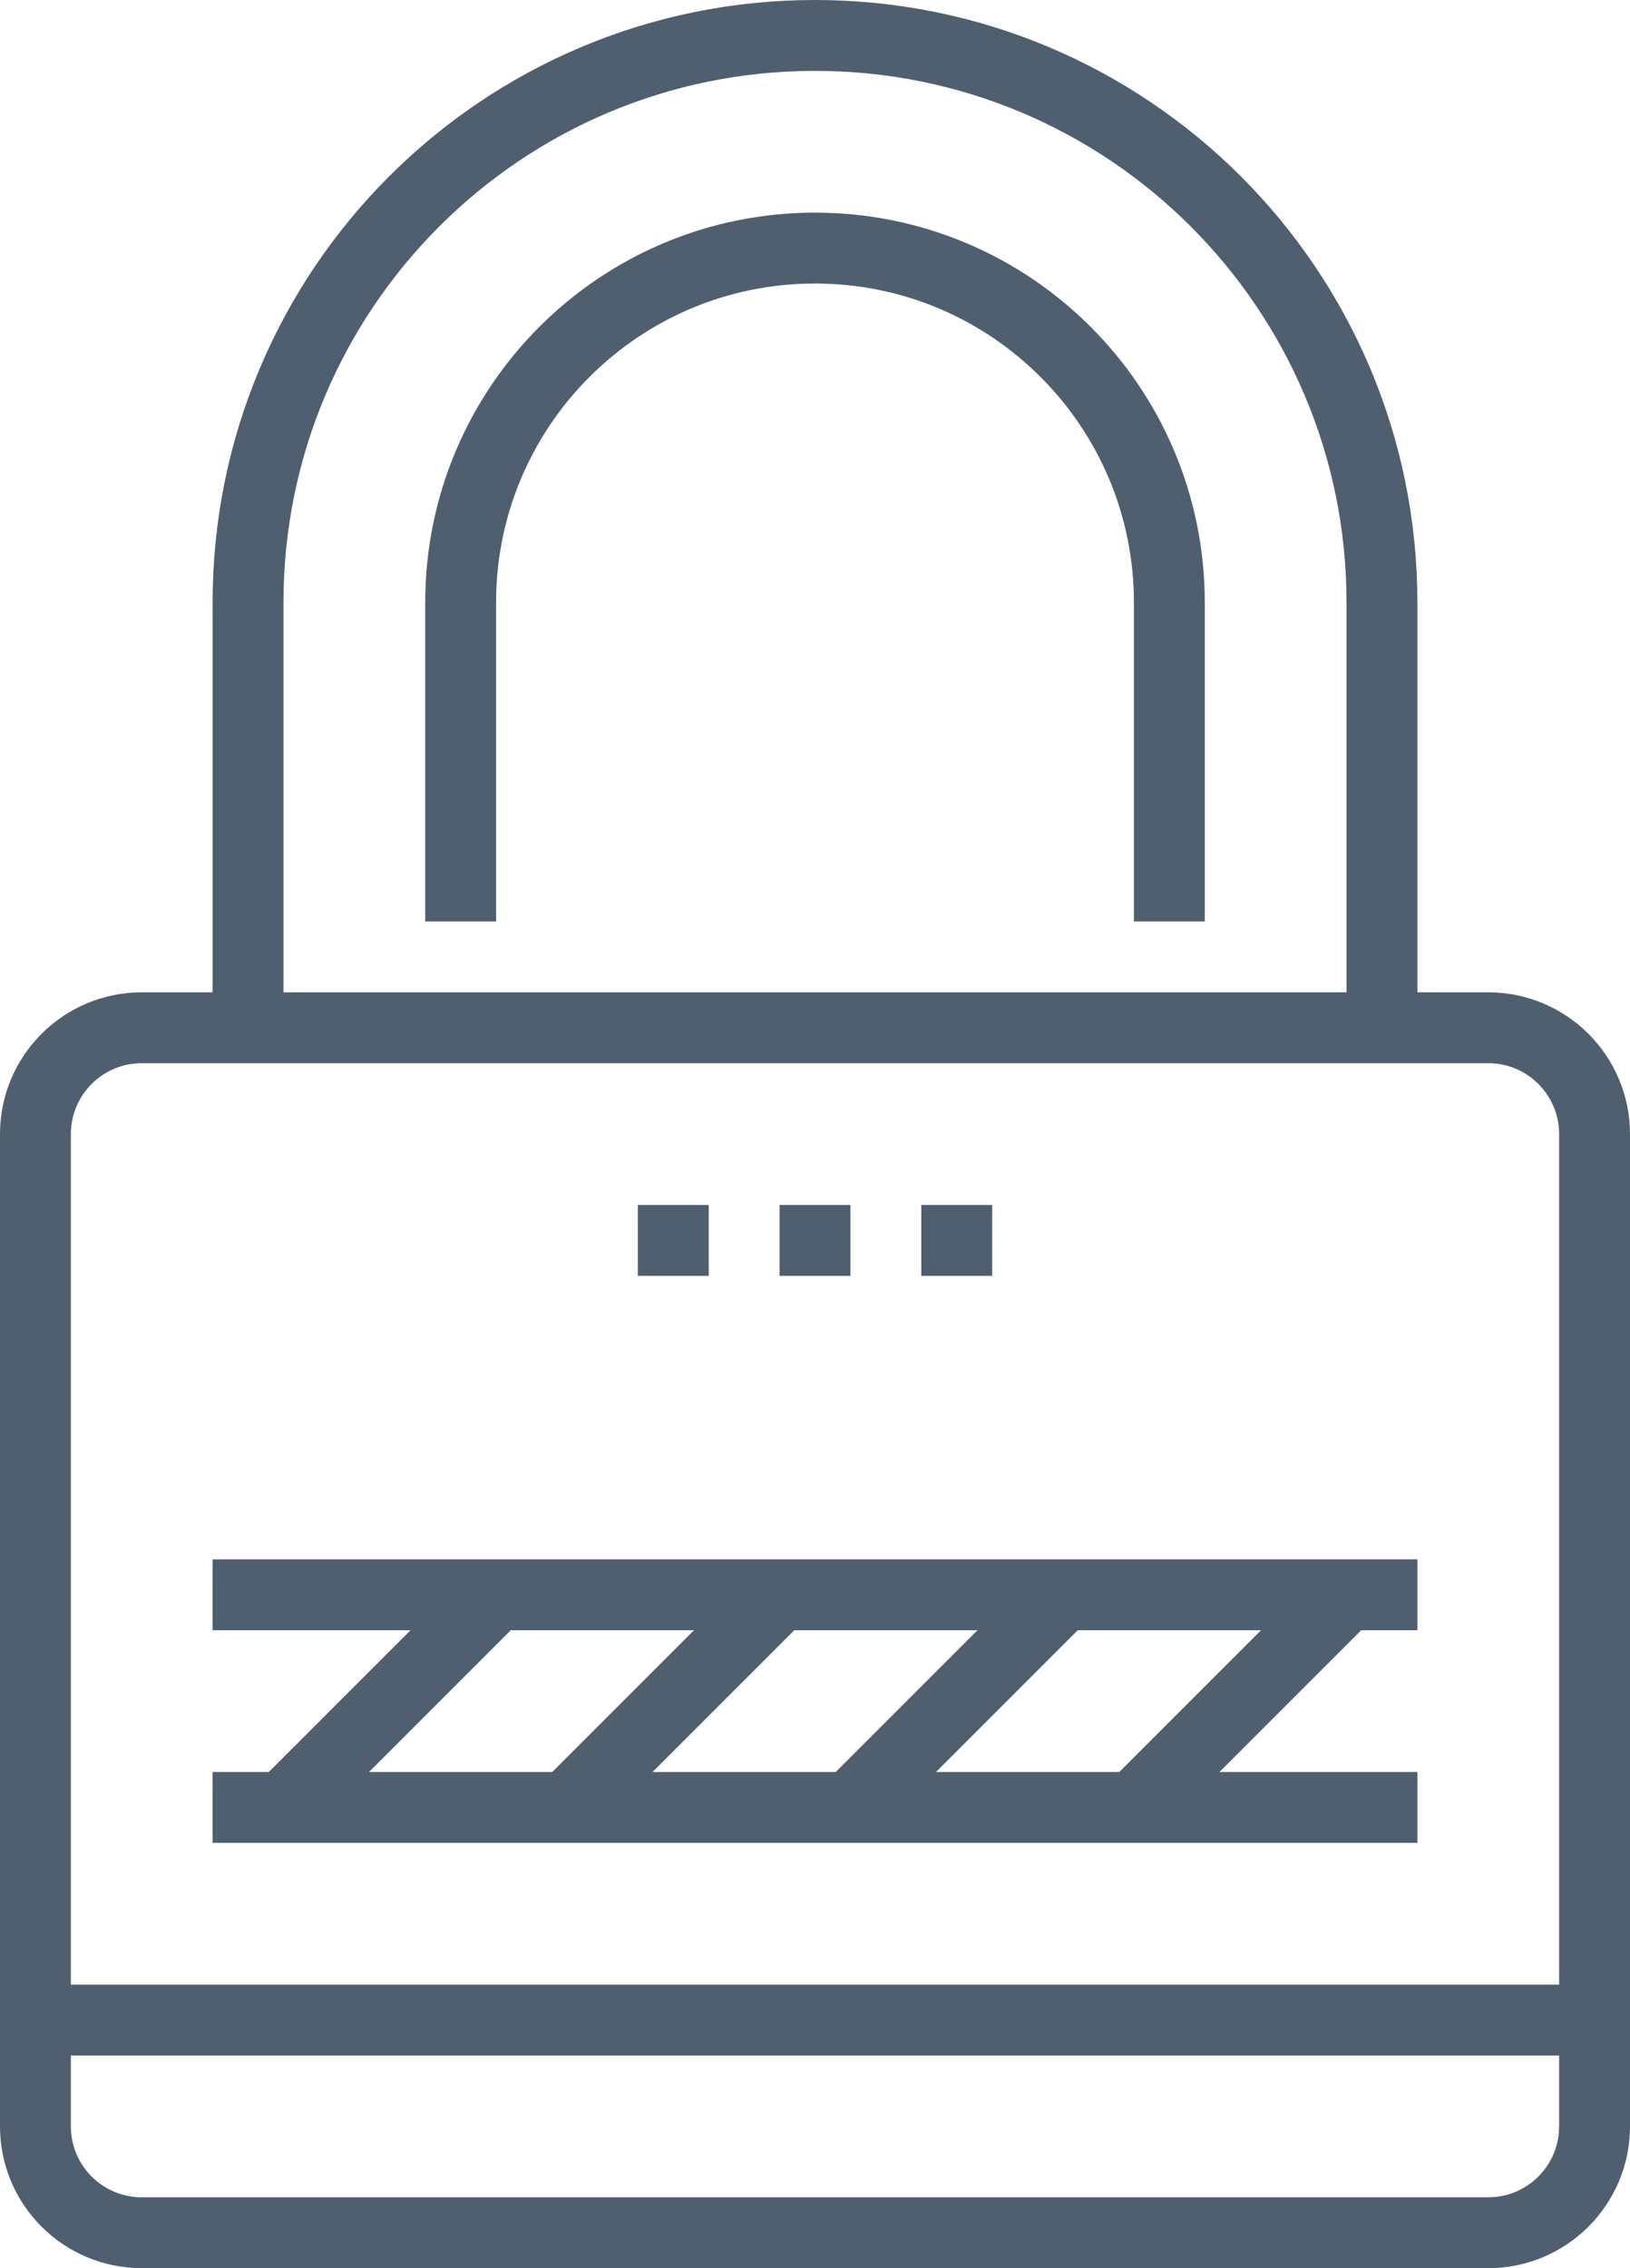 <svg xmlns="http://www.w3.org/2000/svg" xmlns:xlink="http://www.w3.org/1999/xlink" id="_x31_6_x5F_security_x5F_lock" x="0px" y="0px" width="46px" height="64px" viewBox="0 0 46 64" style="enable-background:new 0 0 46 64;" xml:space="preserve">
<g>
	<g>
		<g>
			<path style="fill:none;stroke:#4F5F6F;stroke-width:2;stroke-miterlimit:10;" d="M45,60c0,1.656-1.344,3-3,3H4     c-1.656,0-3-1.344-3-3V32c0-1.656,1.344-3,3-3h38c1.656,0,3,1.344,3,3V60z"></path>
			<g>
				<line style="fill:none;stroke:#4F5F6F;stroke-width:2;stroke-miterlimit:10;" x1="22" y1="35" x2="24" y2="35"></line>
				<line style="fill:none;stroke:#4F5F6F;stroke-width:2;stroke-miterlimit:10;" x1="26" y1="35" x2="28" y2="35"></line>
				<line style="fill:none;stroke:#4F5F6F;stroke-width:2;stroke-miterlimit:10;" x1="18" y1="35" x2="20" y2="35"></line>
			</g>
			<g>
				<line style="fill:none;stroke:#4F5F6F;stroke-width:2;stroke-miterlimit:10;" x1="8" y1="51" x2="14" y2="45"></line>
				<line style="fill:none;stroke:#4F5F6F;stroke-width:2;stroke-miterlimit:10;" x1="16" y1="51" x2="22" y2="45"></line>
				<line style="fill:none;stroke:#4F5F6F;stroke-width:2;stroke-miterlimit:10;" x1="24" y1="51" x2="30" y2="45"></line>
				<line style="fill:none;stroke:#4F5F6F;stroke-width:2;stroke-miterlimit:10;" x1="32" y1="51" x2="38" y2="45"></line>
				<line style="fill:none;stroke:#4F5F6F;stroke-width:2;stroke-miterlimit:10;" x1="6" y1="45" x2="40" y2="45"></line>
				<line style="fill:none;stroke:#4F5F6F;stroke-width:2;stroke-miterlimit:10;" x1="6" y1="51" x2="40" y2="51"></line>
			</g>
			<path style="fill:none;stroke:#4F5F6F;stroke-width:2;stroke-miterlimit:10;" d="M39,29V17c0-8.837-7.163-16-16-16     C14.164,1,7,8.163,7,17v12"></path>
			<path style="fill:none;stroke:#4F5F6F;stroke-width:2;stroke-miterlimit:10;" d="M13,26v-9c0-5.523,4.477-10,10-10     c5.523,0,10,4.477,10,10v9"></path>
			<line style="fill:none;stroke:#4F5F6F;stroke-width:2;stroke-miterlimit:10;" x1="1" y1="57" x2="45" y2="57"></line>
		</g>
	</g>
</g>
</svg>